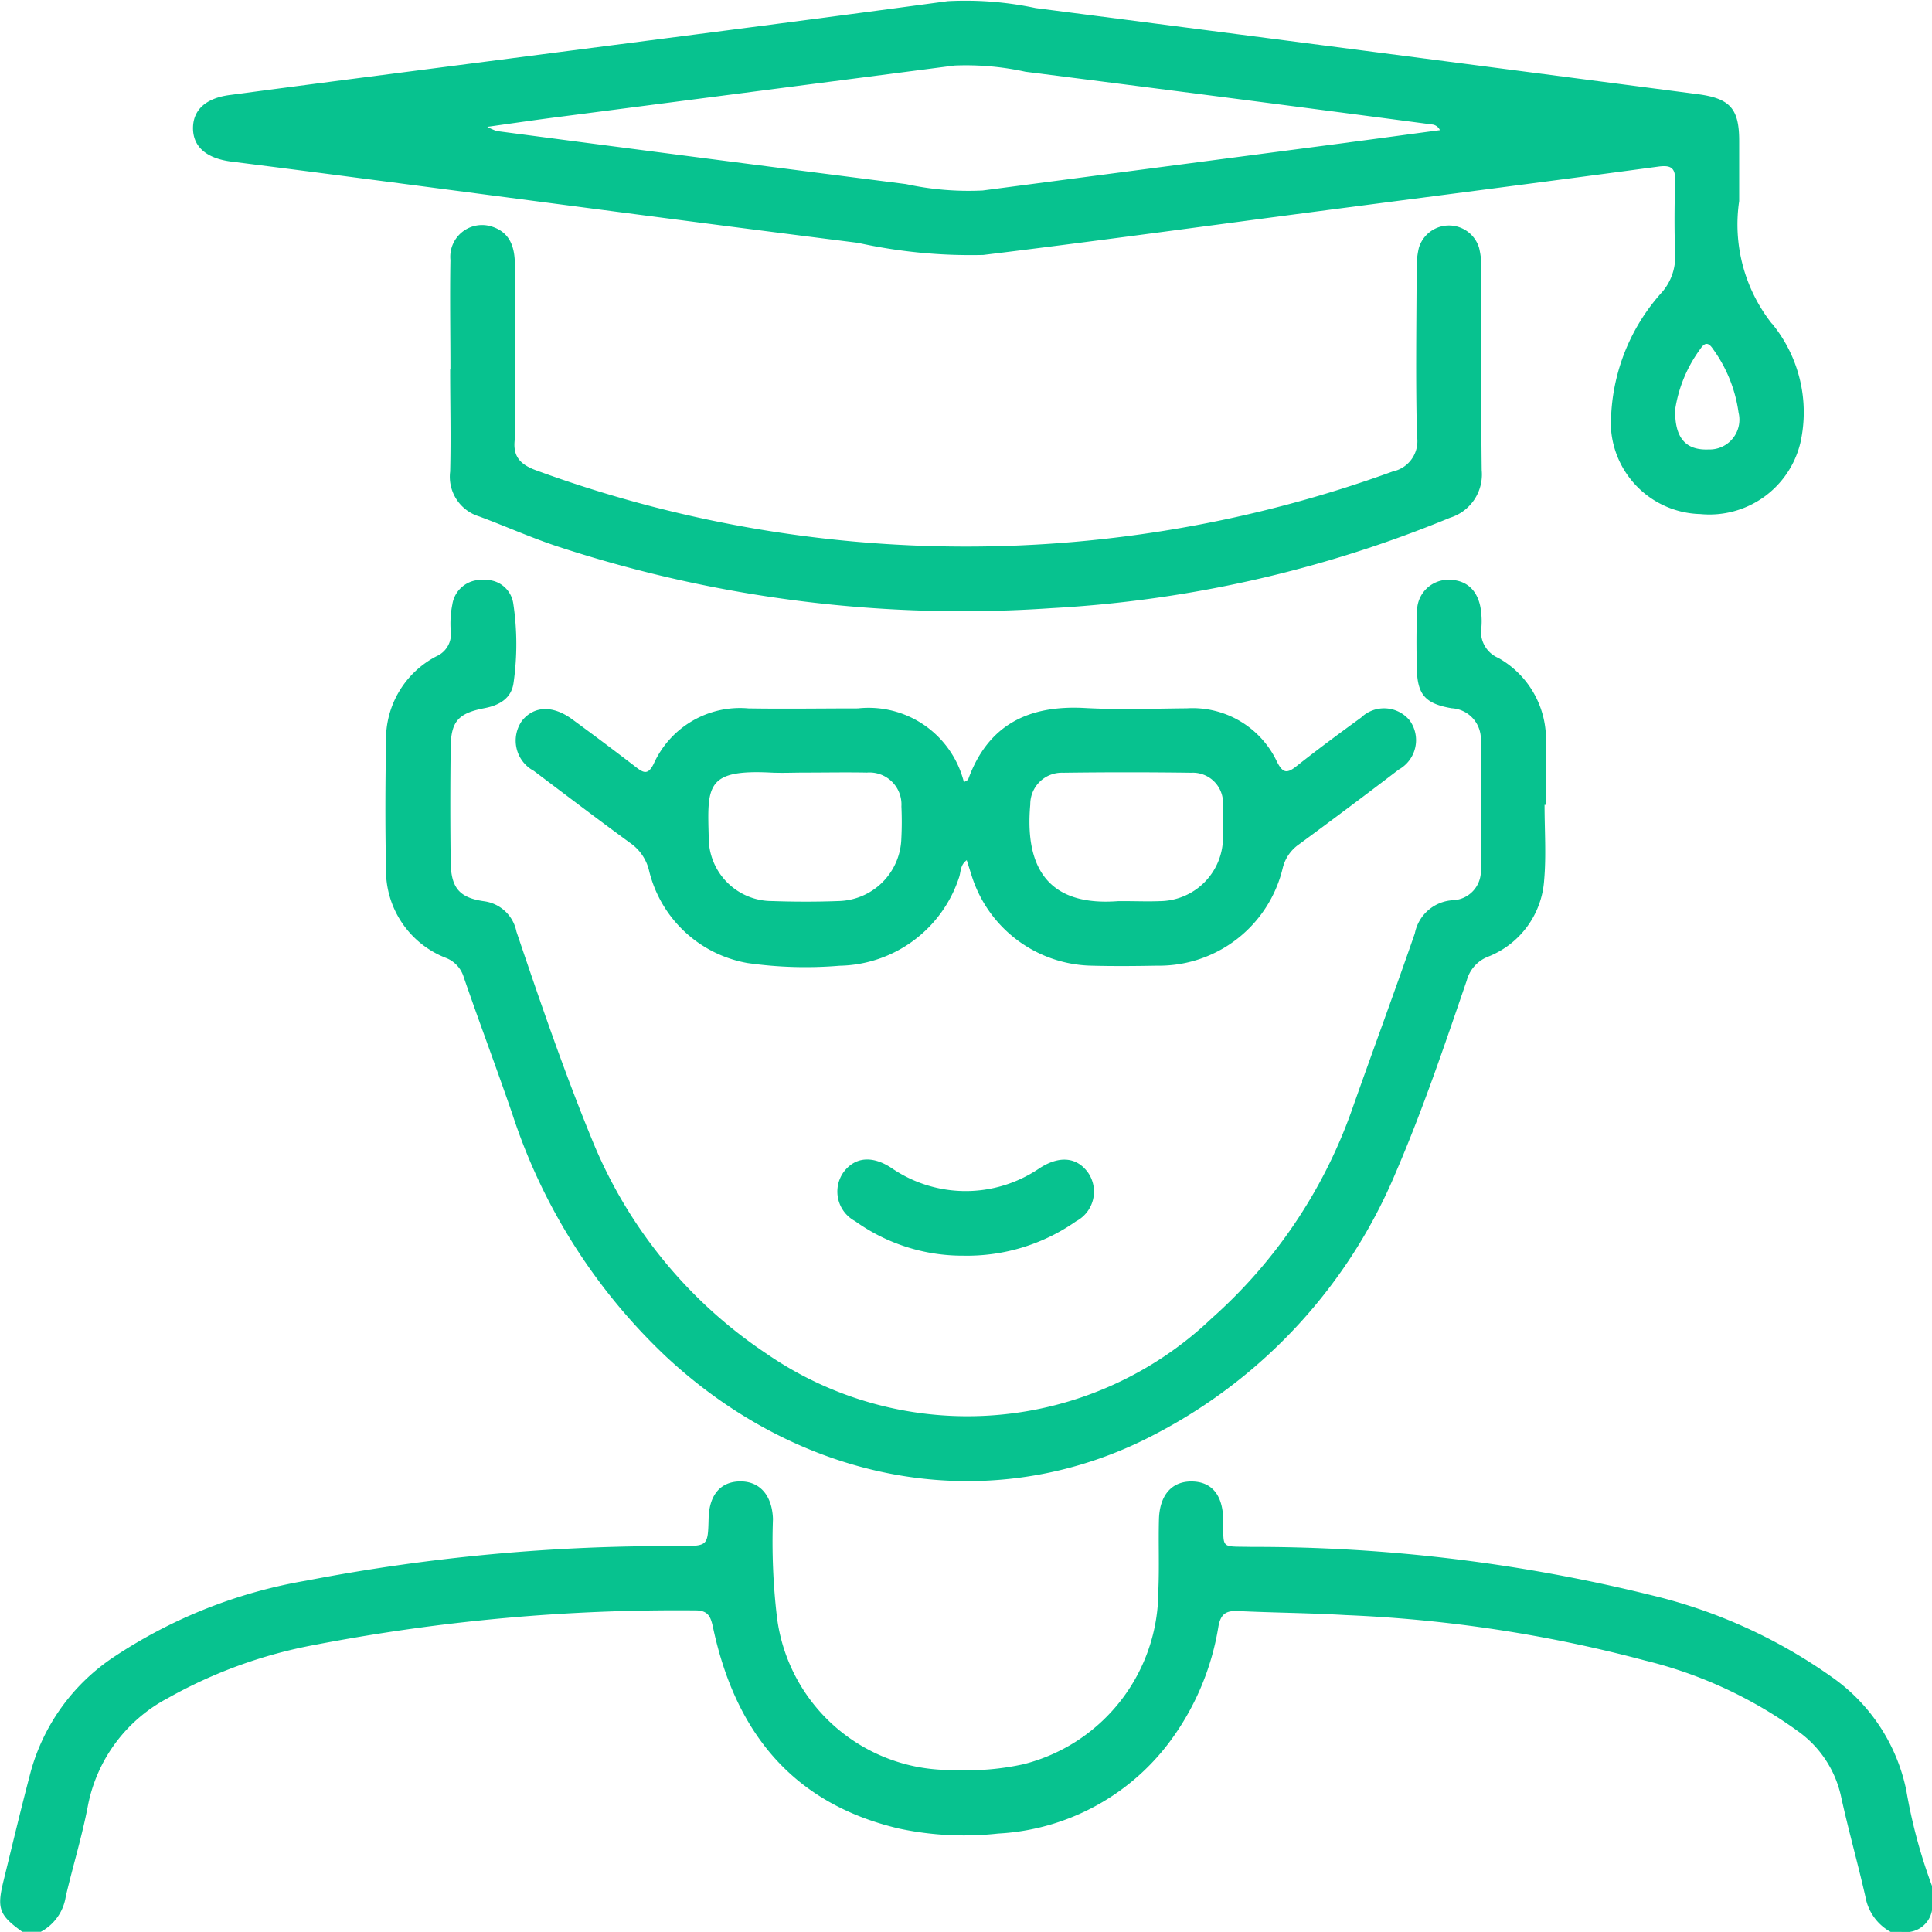 <svg xmlns="http://www.w3.org/2000/svg" width="72" height="72" viewBox="0 0 72 72">
  <g id="Group_242" data-name="Group 242" transform="translate(0)">
    <path id="Path_1124" data-name="Path 1124" d="M83.575,2450.005a1.862,1.862,0,0,1-.94-1.316c-.286-1.255-.639-2.5-.914-3.761a4.034,4.034,0,0,0-1.54-2.359,16.286,16.286,0,0,0-5.761-2.678,51.5,51.5,0,0,0-11.163-1.693c-1.333-.079-2.671-.086-4-.15-.455-.023-.656.113-.737.6a9.779,9.779,0,0,1-1.621,4.006,8.545,8.545,0,0,1-6.583,3.686,11.58,11.58,0,0,1-3.707-.188c-3.978-.94-6.088-3.617-6.914-7.467-.09-.421-.175-.67-.687-.662a71.384,71.384,0,0,0-14.185,1.29,17.755,17.755,0,0,0-5.454,1.982,5.774,5.774,0,0,0-2.97,3.976c-.216,1.149-.564,2.272-.831,3.414a1.792,1.792,0,0,1-.931,1.317h-.688c-.861-.617-.957-.863-.7-1.9.335-1.364.66-2.731,1.019-4.087a7.53,7.53,0,0,1,3.009-4.2,18.574,18.574,0,0,1,7.252-2.9,71.04,71.04,0,0,1,13.969-1.286c1-.011,1-.013,1.027-1.04.024-.869.442-1.362,1.166-1.373s1.2.5,1.232,1.4a23.865,23.865,0,0,0,.147,3.645,6.506,6.506,0,0,0,6.62,5.708,9.621,9.621,0,0,0,2.582-.216,6.654,6.654,0,0,0,5.012-6.453c.041-.888,0-1.781.024-2.671s.468-1.415,1.215-1.411,1.166.5,1.179,1.427c.015,1.114-.109.986,1.036,1.012a61.729,61.729,0,0,1,14.956,1.809,19.393,19.393,0,0,1,6.677,3.032,6.828,6.828,0,0,1,2.789,4.236,19.725,19.725,0,0,0,.963,3.573v.856a.981.981,0,0,1-.844.844Z" transform="translate(-13.117 -2378.009)" fill="#07c28f"/>
    <path id="Path_1125" data-name="Path 1125" d="M132.683,2262.936c0,.94.066,1.881-.015,2.808a3.306,3.306,0,0,1-2.1,2.855,1.316,1.316,0,0,0-.786.886c-.828,2.417-1.644,4.837-2.656,7.183a19.42,19.42,0,0,1-8.849,9.667c-5.977,3.207-13.064,2.058-18.317-2.821a21.665,21.665,0,0,1-5.74-9.041c-.585-1.706-1.219-3.385-1.811-5.1a1.112,1.112,0,0,0-.668-.732,3.5,3.5,0,0,1-2.233-3.363c-.036-1.572-.026-3.141,0-4.711a3.482,3.482,0,0,1,1.881-3.169.9.9,0,0,0,.53-.95,3.624,3.624,0,0,1,.06-.978,1.074,1.074,0,0,1,1.16-.912,1.027,1.027,0,0,1,1.112.88,10.144,10.144,0,0,1,.011,2.942c-.077.589-.529.845-1.08.952-.976.188-1.251.487-1.264,1.45q-.028,2.146,0,4.29c.013.963.325,1.33,1.258,1.459a1.418,1.418,0,0,1,1.192,1.129c.886,2.618,1.781,5.234,2.833,7.792a17.478,17.478,0,0,0,6.485,7.937,13.184,13.184,0,0,0,16.591-1.316,18.7,18.7,0,0,0,5.189-7.661c.786-2.231,1.608-4.45,2.383-6.685a1.531,1.531,0,0,1,1.416-1.236,1.085,1.085,0,0,0,1.044-1.129q.045-2.426,0-4.851a1.15,1.15,0,0,0-1.087-1.175c-.995-.171-1.281-.51-1.3-1.5-.013-.679-.023-1.36.013-2.039a1.164,1.164,0,0,1,1.226-1.247c.675.017,1.1.467,1.162,1.245a2.7,2.7,0,0,1,.009.493,1.061,1.061,0,0,0,.63,1.174,3.474,3.474,0,0,1,1.772,3.156c.013.773,0,1.548,0,2.321Z" transform="translate(-75.122 -2232.942)" fill="#07c28f"/>
    <path id="Path_1126" data-name="Path 1126" d="M102.3,2189.629c0-1.358-.024-2.718,0-4.078a1.185,1.185,0,0,1,1.529-1.25c.7.216.873.78.873,1.44v5.554a6.7,6.7,0,0,1,0,.912c-.087.64.169.952.781,1.179a46.586,46.586,0,0,0,31.938.045,1.153,1.153,0,0,0,.9-1.317c-.053-2.037-.021-4.077-.013-6.116a3.367,3.367,0,0,1,.083-.9,1.172,1.172,0,0,1,2.244,0,3.1,3.1,0,0,1,.085.835c0,2.485-.017,4.969.013,7.454a1.686,1.686,0,0,1-1.177,1.768,45.436,45.436,0,0,1-14.858,3.371,48.357,48.357,0,0,1-18.366-2.287c-1-.327-1.964-.762-2.951-1.128a1.547,1.547,0,0,1-1.091-1.678c.032-1.264,0-2.532,0-3.8Z" transform="translate(-85.514 -2175.862)" fill="#07c28f"/>
    <path id="Path_1127" data-name="Path 1127" d="M183.7,2373.007a6.871,6.871,0,0,1-4.031-1.288,1.248,1.248,0,0,1-.434-1.817c.429-.583,1.1-.645,1.847-.124a4.876,4.876,0,0,0,5.417,0c.752-.508,1.422-.461,1.851.132a1.248,1.248,0,0,1-.444,1.815A7.076,7.076,0,0,1,183.7,2373.007Z" transform="translate(-147.803 -2326.212)" fill="#07c28f"/>
    <path id="Path_1128" data-name="Path 1128" d="M110.18,2151.734a5.968,5.968,0,0,1-1.215-4.563v-2.25c0-1.2-.344-1.578-1.55-1.736q-12.334-1.612-24.671-3.208a12.581,12.581,0,0,0-3.278-.256c-5.55.752-11.1,1.458-16.657,2.18-3.369.438-6.737.867-10.1,1.317-.9.118-1.365.564-1.365,1.234,0,.7.506,1.129,1.431,1.247q2.2.277,4.392.564c6.318.824,12.635,1.667,18.957,2.464a19.508,19.508,0,0,0,4.674.451c4.093-.5,8.178-1.063,12.265-1.6,4.3-.564,8.6-1.115,12.893-1.693.463-.062.636.043.623.529-.026.912-.034,1.828,0,2.742a2.013,2.013,0,0,1-.481,1.4,7.363,7.363,0,0,0-1.911,5.078,3.423,3.423,0,0,0,3.331,3.2,3.485,3.485,0,0,0,3.728-2.654,5.208,5.208,0,0,0-1.061-4.448Zm-15.763-6.75-13.647,1.792a10.952,10.952,0,0,1-2.857-.239q-7.629-.971-15.252-1.977a2.375,2.375,0,0,1-.35-.156c1.025-.145,1.87-.269,2.714-.376l14.695-1.909a10.349,10.349,0,0,1,2.646.231q7.593.965,15.182,1.969a.359.359,0,0,1,.265.209c-1.132.149-2.265.307-3.4.455Zm13.41,11.443c-.841.036-1.27-.412-1.247-1.492a5.1,5.1,0,0,1,.94-2.257c.164-.246.3-.248.465,0a5.257,5.257,0,0,1,.957,2.375A1.11,1.11,0,0,1,107.827,2156.427Z" transform="translate(-44.151 -2139.677)" fill="#07c28f"/>
    <path id="Path_1129" data-name="Path 1129" d="M148.579,2280.358a1.234,1.234,0,0,0-1.813-.107c-.814.592-1.625,1.19-2.415,1.817-.35.276-.5.252-.715-.164a3.476,3.476,0,0,0-3.357-2c-1.266.011-2.533.058-3.8-.011-2.088-.115-3.611.608-4.354,2.658-.013.034-.073.051-.16.107a3.663,3.663,0,0,0-3.95-2.751c-1.36,0-2.718.022-4.078,0a3.531,3.531,0,0,0-3.534,2.069c-.216.436-.391.327-.675.109q-1.17-.9-2.362-1.772c-.724-.532-1.426-.5-1.87.056a1.28,1.28,0,0,0,.442,1.868c1.194.9,2.391,1.811,3.6,2.693a1.734,1.734,0,0,1,.688,1,4.59,4.59,0,0,0,3.675,3.468,15.288,15.288,0,0,0,3.434.1,4.776,4.776,0,0,0,4.45-3.293c.07-.2.036-.463.286-.641.077.241.137.437.2.632a4.787,4.787,0,0,0,4.441,3.3c.82.022,1.64.015,2.46,0a4.736,4.736,0,0,0,4.674-3.636,1.505,1.505,0,0,1,.613-.89q1.868-1.373,3.711-2.782A1.255,1.255,0,0,0,148.579,2280.358Zm-18.946,4.407a2.4,2.4,0,0,1-2.36,2.323c-.818.03-1.64.028-2.458,0a2.36,2.36,0,0,1-2.36-2.377c-.053-1.911-.105-2.532,2.312-2.411.419.021.843,0,1.264,0h0c.771,0,1.544-.015,2.317,0a1.192,1.192,0,0,1,1.288,1.262Q129.664,2284.168,129.633,2284.764Zm11.988-.051a2.379,2.379,0,0,1-2.366,2.377c-.419.017-.843,0-1.264,0h-.28c-2.445.188-3.5-1.063-3.273-3.6a1.176,1.176,0,0,1,1.223-1.185q2.387-.032,4.775,0a1.126,1.126,0,0,1,1.183,1.206C141.639,2283.916,141.635,2284.315,141.622,2284.714Z" transform="translate(-96.043 -2253.508)" fill="#07c28f"/>
  </g>
</svg>
